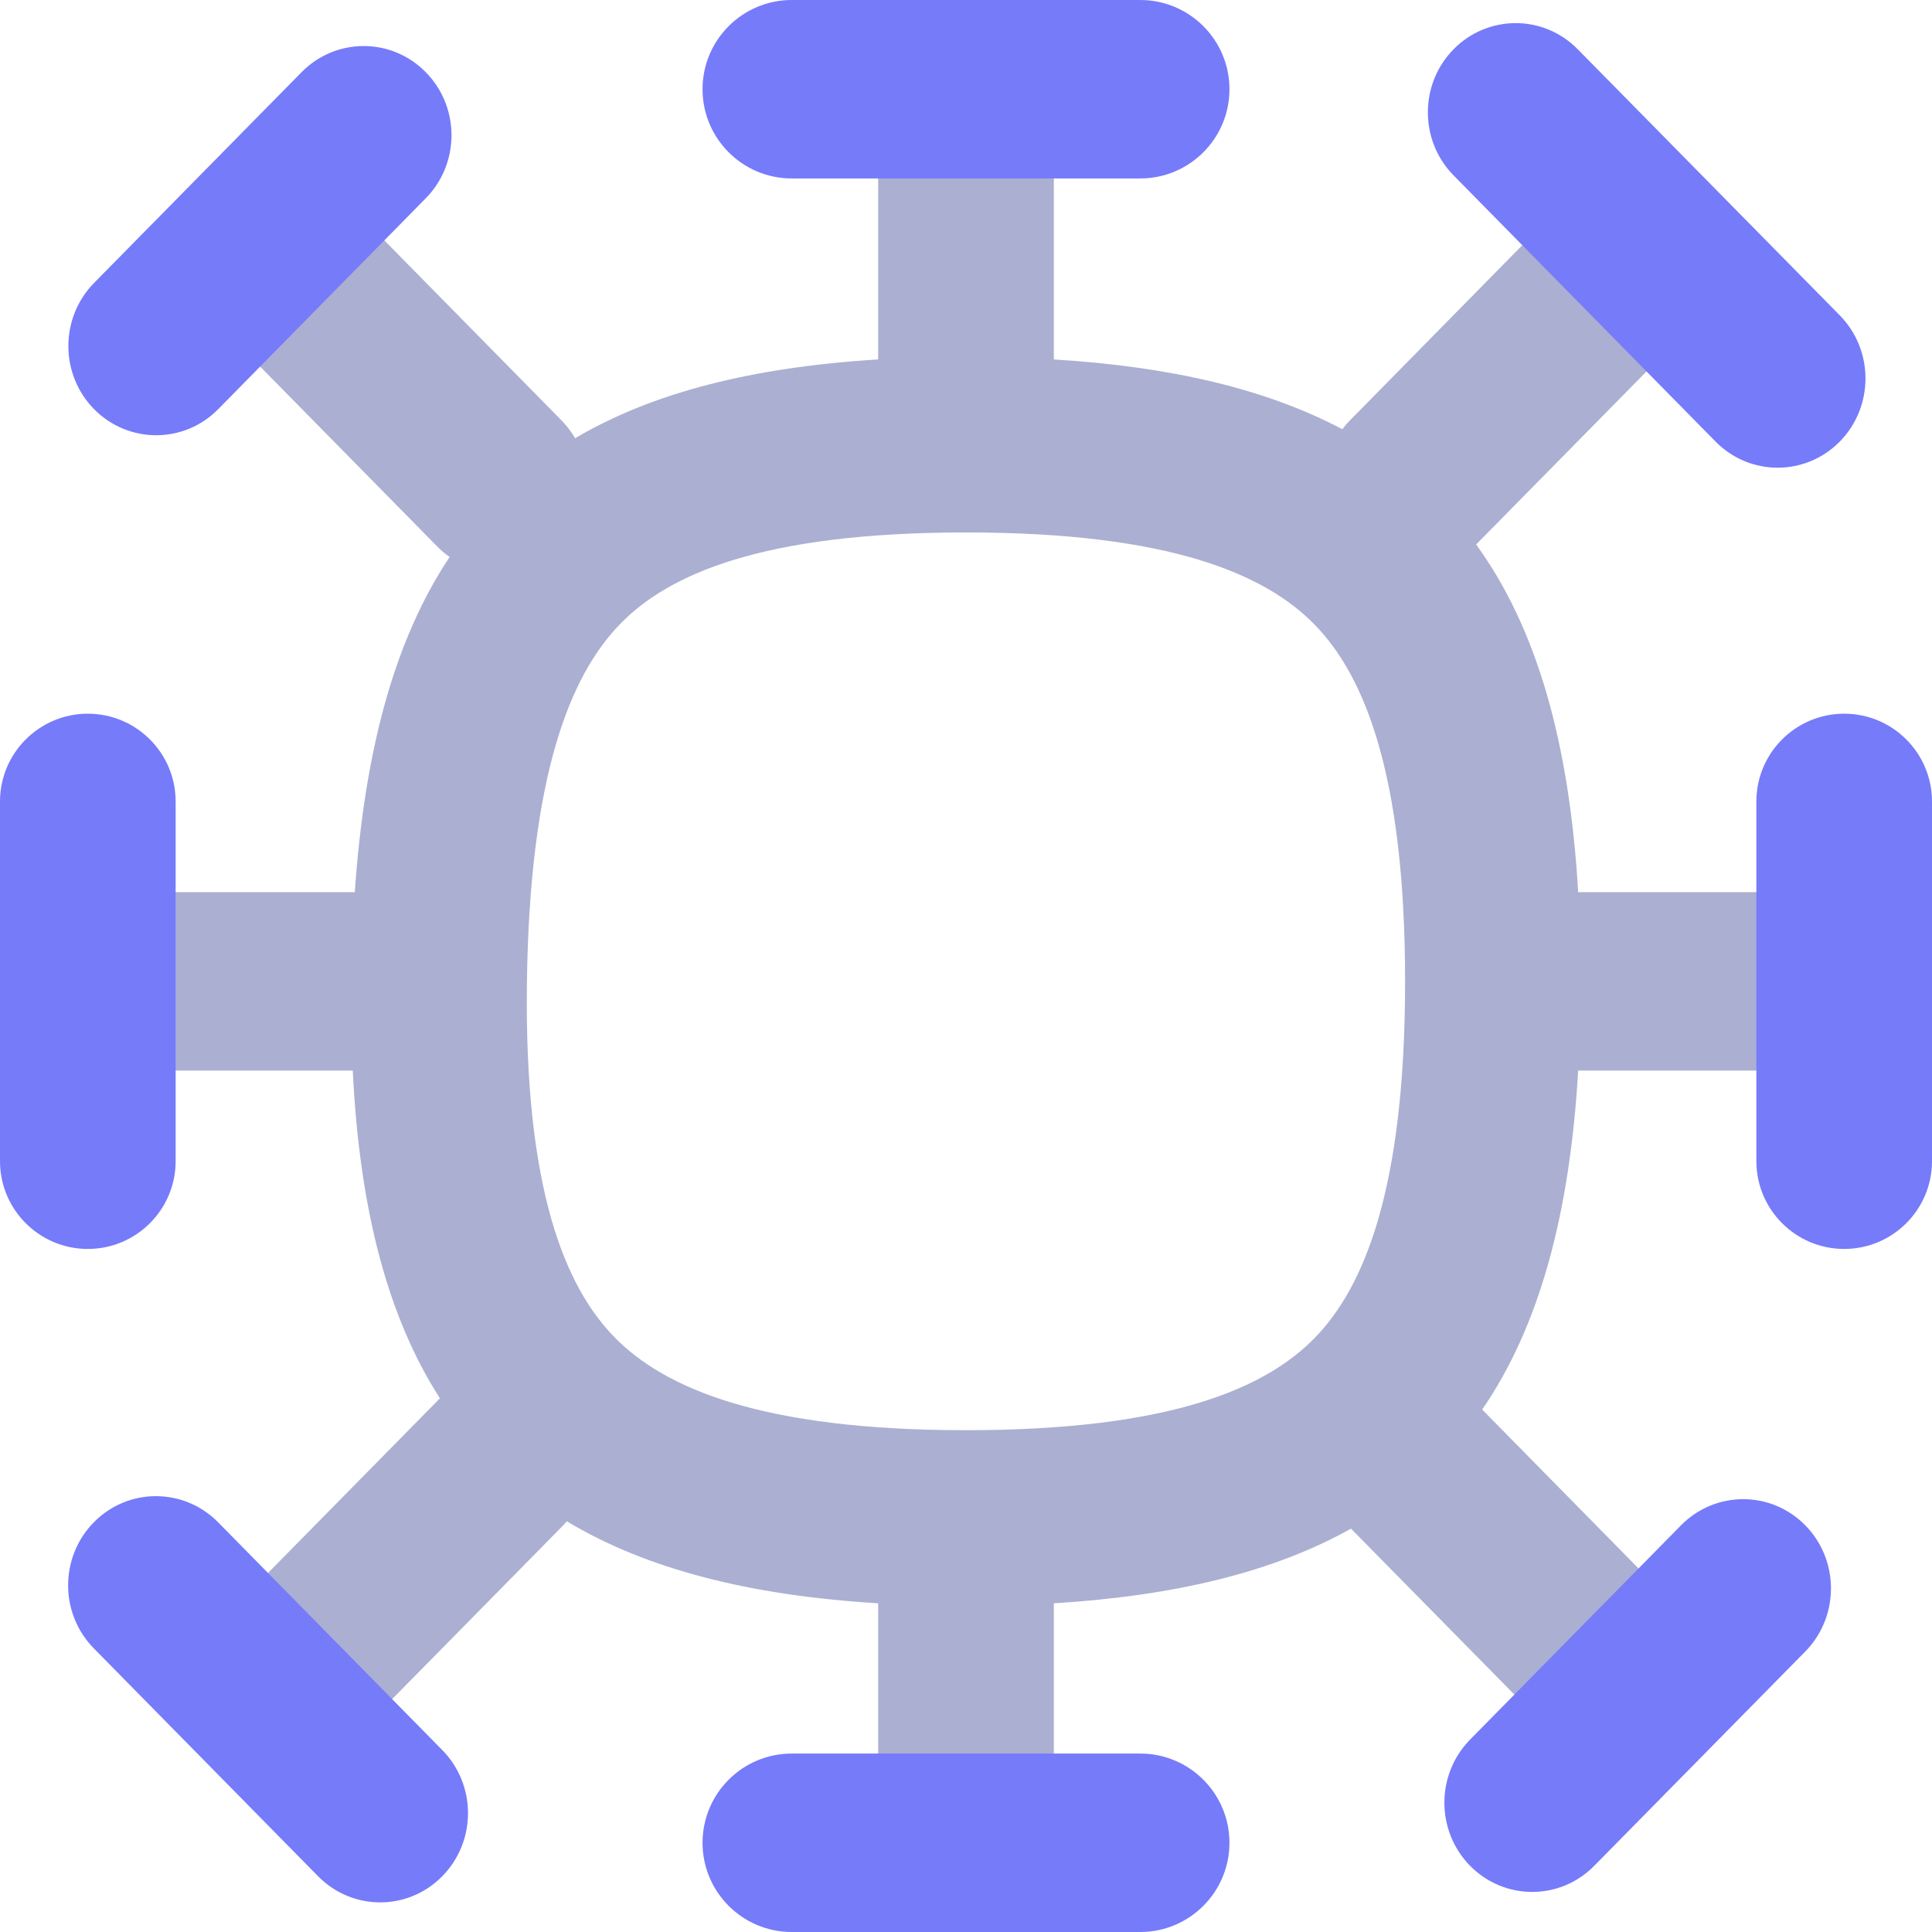 <svg width="22" height="22" viewBox="0 0 22 22" fill="none" xmlns="http://www.w3.org/2000/svg">
<path fill-rule="evenodd" clip-rule="evenodd" d="M10 2.016C10 1.464 10.448 1.016 11 1.016C11.552 1.016 12 1.464 12 2.016V4.079L12 4.093C13.339 4.175 14.425 4.432 15.285 4.888C15.312 4.852 15.342 4.818 15.374 4.785L17.767 2.353C18.158 1.957 18.791 1.957 19.182 2.353C19.572 2.75 19.572 3.393 19.182 3.79L16.809 6.2C17.503 7.157 17.871 8.461 17.971 10.16C17.986 10.159 18.001 10.159 18.016 10.159H19.984C20.545 10.159 21 10.614 21 11.175C21 11.736 20.545 12.191 19.984 12.191H18.016C18.001 12.191 17.986 12.19 17.971 12.19C17.875 13.831 17.528 15.104 16.878 16.051L18.804 18.008C19.194 18.404 19.194 19.048 18.804 19.444C18.413 19.841 17.78 19.841 17.39 19.444L15.384 17.407C14.508 17.897 13.391 18.172 12 18.257L12 18.27V20.333C12 20.886 11.552 21.333 11 21.333C10.448 21.333 10 20.886 10 20.333V18.27L10 18.257C8.528 18.167 7.357 17.866 6.454 17.323C6.435 17.346 6.415 17.369 6.393 17.39L4.25 19.567C3.86 19.964 3.226 19.964 2.836 19.567C2.445 19.171 2.445 18.527 2.836 18.131L4.979 15.954C4.989 15.943 4.999 15.933 5.01 15.924C4.411 14.991 4.093 13.759 4.017 12.19C4.006 12.19 3.995 12.191 3.984 12.191H2.016C1.455 12.191 1 11.736 1 11.175C1 10.614 1.455 10.159 2.016 10.159H3.984C4.003 10.159 4.022 10.159 4.04 10.16C4.152 8.544 4.492 7.285 5.12 6.342C5.07 6.308 5.023 6.268 4.979 6.223L2.846 4.056C2.455 3.659 2.455 3.016 2.846 2.619C3.236 2.222 3.869 2.222 4.26 2.619L6.393 4.786C6.455 4.849 6.507 4.918 6.549 4.99C7.43 4.47 8.567 4.181 10 4.093L10 4.079V2.016ZM7.002 15.232C6.437 14.658 5.97 13.547 6 11.2C6.03 8.82 6.494 7.691 7.06 7.107C7.607 6.544 8.666 6.063 11 6.063C13.336 6.063 14.414 6.544 14.969 7.112C15.535 7.691 16 8.811 16 11.175C16 13.538 15.535 14.658 14.969 15.237C14.414 15.805 13.336 16.286 11 16.286C8.662 16.286 7.565 15.804 7.002 15.232Z" fill="#ABAFD1"/>
<path d="M14 1.016C14 0.455 13.545 0 12.984 0H9.016C8.455 0 8 0.455 8 1.016C8 1.577 8.455 2.032 9.016 2.032L12.984 2.032C13.545 2.032 14 1.577 14 1.016Z" fill="#767BFA"/>
<path d="M21 14.222C21.552 14.222 22 13.774 22 13.222V9.127C22 8.575 21.552 8.127 21 8.127C20.448 8.127 20 8.575 20 9.127V13.222C20 13.774 20.448 14.222 21 14.222Z" fill="#767BFA"/>
<path d="M2 13.222C2 13.774 1.552 14.222 1 14.222C0.448 14.222 0 13.774 0 13.222V9.127C0 8.575 0.448 8.127 1 8.127C1.552 8.127 2 8.575 2 9.127L2 13.222Z" fill="#767BFA"/>
<path d="M14 20.984C14 21.545 13.545 22 12.984 22H9.016C8.455 22 8 21.545 8 20.984C8 20.423 8.455 19.968 9.016 19.968H12.984C13.545 19.968 14 20.423 14 20.984Z" fill="#767BFA"/>
<path d="M3.434 0.822C3.825 0.425 4.458 0.425 4.848 0.822C5.239 1.218 5.239 1.862 4.848 2.258L2.485 4.659C2.095 5.055 1.462 5.055 1.071 4.659C0.681 4.262 0.681 3.619 1.071 3.222L3.434 0.822Z" fill="#767BFA"/>
<path d="M5.036 21.365C4.646 21.762 4.013 21.762 3.622 21.365L1.069 18.771C0.678 18.374 0.678 17.731 1.069 17.334C1.459 16.938 2.092 16.938 2.483 17.334L5.036 19.928C5.427 20.325 5.427 20.968 5.036 21.365Z" fill="#767BFA"/>
<path d="M20.95 3.591C21.34 3.988 21.34 4.631 20.95 5.028C20.559 5.425 19.926 5.425 19.535 5.028L16.552 1.997C16.162 1.601 16.162 0.957 16.552 0.561C16.943 0.164 17.576 0.164 17.966 0.561L20.95 3.591Z" fill="#767BFA"/>
<path d="M20.557 17.369C20.947 17.766 20.947 18.409 20.557 18.806L18.154 21.246C17.764 21.643 17.131 21.643 16.74 21.246C16.35 20.849 16.35 20.206 16.74 19.809L19.142 17.369C19.533 16.972 20.166 16.972 20.557 17.369Z" fill="#767BFA"/>
</svg>
